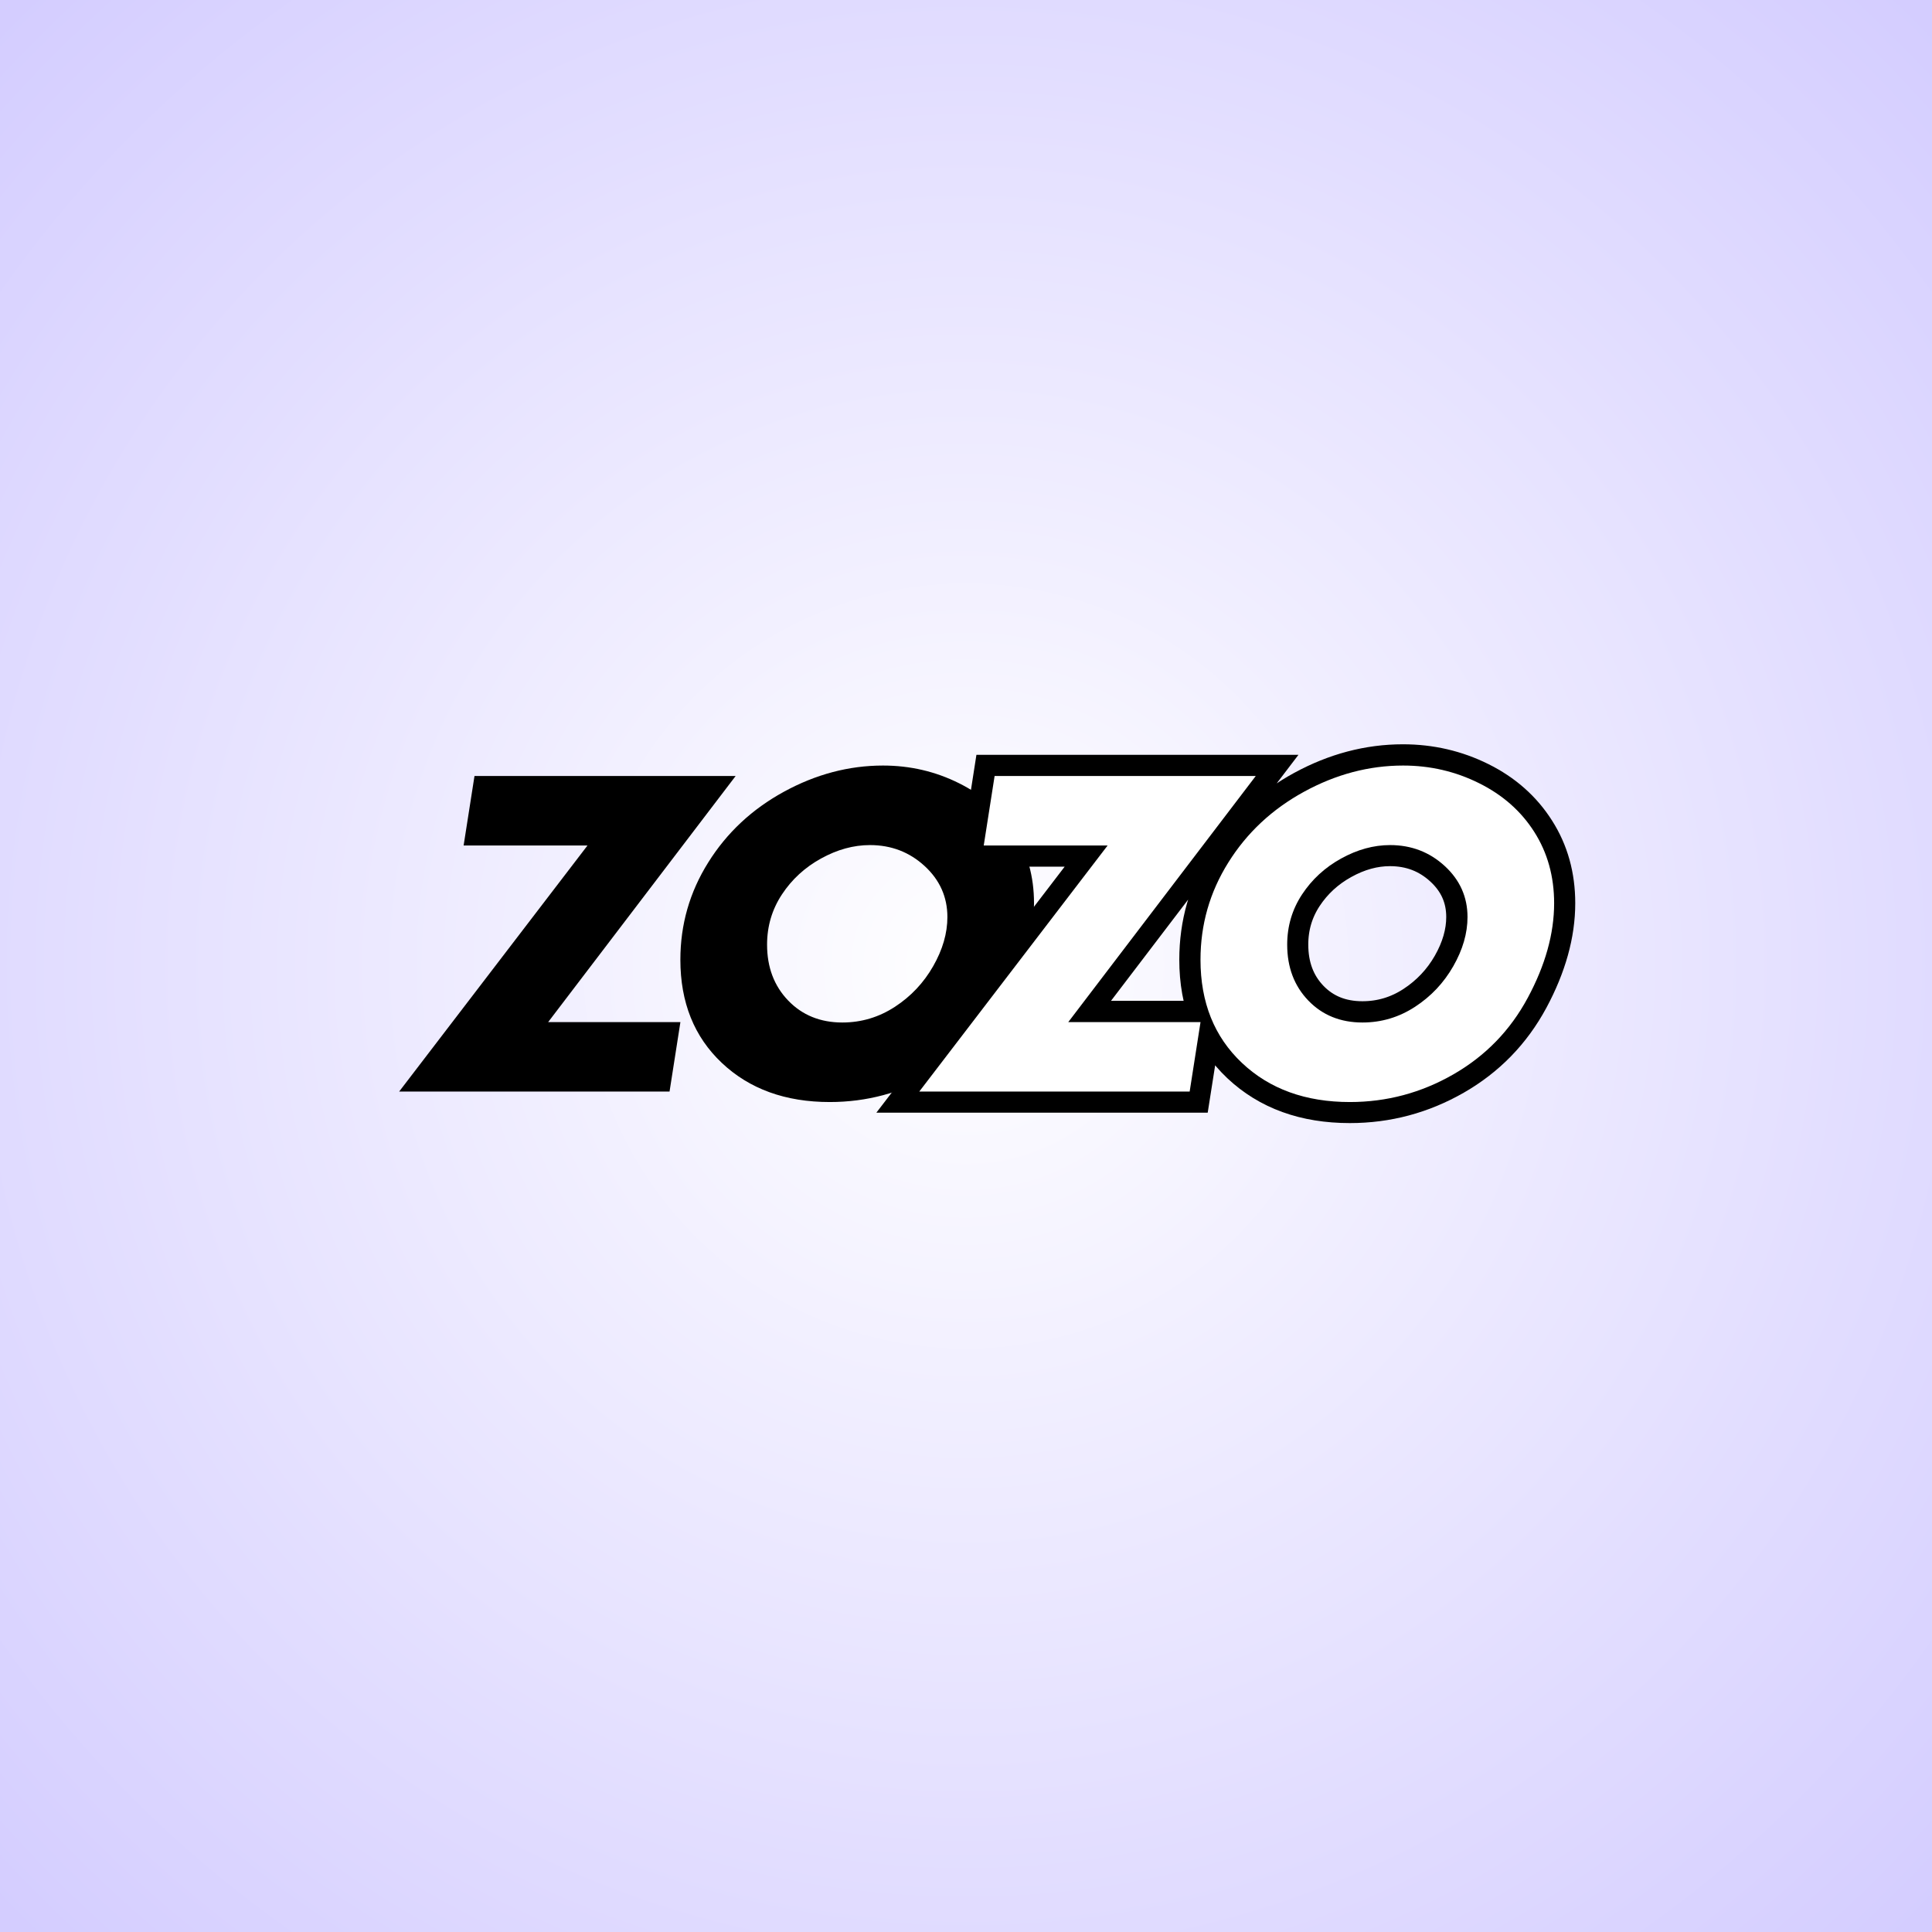 <svg xmlns="http://www.w3.org/2000/svg" xmlns:xlink="http://www.w3.org/1999/xlink" width="500" zoomAndPan="magnify" viewBox="0 0 375 375" height="500" preserveAspectRatio="xMidYMid meet" version="1.0"><defs><g/><radialGradient gradientTransform="matrix(1, 0, 0, 1, 0, 0)" gradientUnits="userSpaceOnUse" r="265.165" cx="187.5" id="fa734e063b" cy="187.5" fx="187.5" fy="187.5"><stop stop-opacity="1" stop-color="rgb(99.867%, 99.846%, 100%)" offset="0"/><stop stop-opacity="1" stop-color="rgb(99.635%, 99.577%, 100%)" offset="0.016"/><stop stop-opacity="1" stop-color="rgb(99.438%, 99.348%, 100%)" offset="0.027"/><stop stop-opacity="1" stop-color="rgb(99.24%, 99.118%, 100%)" offset="0.039"/><stop stop-opacity="1" stop-color="rgb(99.042%, 98.889%, 100%)" offset="0.051"/><stop stop-opacity="1" stop-color="rgb(98.843%, 98.659%, 100%)" offset="0.062"/><stop stop-opacity="1" stop-color="rgb(98.645%, 98.43%, 100%)" offset="0.074"/><stop stop-opacity="1" stop-color="rgb(98.448%, 98.199%, 100%)" offset="0.086"/><stop stop-opacity="1" stop-color="rgb(98.25%, 97.971%, 100%)" offset="0.098"/><stop stop-opacity="1" stop-color="rgb(98.051%, 97.74%, 100%)" offset="0.109"/><stop stop-opacity="1" stop-color="rgb(97.853%, 97.511%, 100%)" offset="0.121"/><stop stop-opacity="1" stop-color="rgb(97.656%, 97.281%, 100%)" offset="0.133"/><stop stop-opacity="1" stop-color="rgb(97.458%, 97.05%, 100%)" offset="0.145"/><stop stop-opacity="1" stop-color="rgb(97.26%, 96.822%, 100%)" offset="0.156"/><stop stop-opacity="1" stop-color="rgb(97.061%, 96.591%, 100%)" offset="0.168"/><stop stop-opacity="1" stop-color="rgb(96.863%, 96.362%, 100%)" offset="0.18"/><stop stop-opacity="1" stop-color="rgb(96.666%, 96.132%, 100%)" offset="0.191"/><stop stop-opacity="1" stop-color="rgb(96.468%, 95.903%, 100%)" offset="0.203"/><stop stop-opacity="1" stop-color="rgb(96.269%, 95.673%, 100%)" offset="0.215"/><stop stop-opacity="1" stop-color="rgb(96.071%, 95.444%, 100%)" offset="0.227"/><stop stop-opacity="1" stop-color="rgb(95.872%, 95.213%, 100%)" offset="0.238"/><stop stop-opacity="1" stop-color="rgb(95.676%, 94.984%, 100%)" offset="0.25"/><stop stop-opacity="1" stop-color="rgb(95.41%, 94.678%, 100%)" offset="0.262"/><stop stop-opacity="1" stop-color="rgb(95.081%, 94.295%, 100%)" offset="0.281"/><stop stop-opacity="1" stop-color="rgb(94.751%, 93.912%, 100%)" offset="0.301"/><stop stop-opacity="1" stop-color="rgb(94.421%, 93.529%, 100%)" offset="0.32"/><stop stop-opacity="1" stop-color="rgb(94.09%, 93.146%, 100%)" offset="0.34"/><stop stop-opacity="1" stop-color="rgb(93.761%, 92.763%, 100%)" offset="0.359"/><stop stop-opacity="1" stop-color="rgb(93.463%, 92.419%, 100%)" offset="0.379"/><stop stop-opacity="1" stop-color="rgb(93.199%, 92.113%, 100%)" offset="0.395"/><stop stop-opacity="1" stop-color="rgb(92.935%, 91.806%, 100%)" offset="0.41"/><stop stop-opacity="1" stop-color="rgb(92.671%, 91.501%, 100%)" offset="0.426"/><stop stop-opacity="1" stop-color="rgb(92.407%, 91.194%, 100%)" offset="0.441"/><stop stop-opacity="1" stop-color="rgb(92.143%, 90.887%, 100%)" offset="0.457"/><stop stop-opacity="1" stop-color="rgb(91.879%, 90.582%, 100%)" offset="0.473"/><stop stop-opacity="1" stop-color="rgb(91.615%, 90.276%, 100%)" offset="0.488"/><stop stop-opacity="1" stop-color="rgb(91.383%, 90.007%, 100%)" offset="0.504"/><stop stop-opacity="1" stop-color="rgb(91.187%, 89.778%, 100%)" offset="0.516"/><stop stop-opacity="1" stop-color="rgb(90.988%, 89.548%, 100%)" offset="0.527"/><stop stop-opacity="1" stop-color="rgb(90.79%, 89.319%, 100%)" offset="0.539"/><stop stop-opacity="1" stop-color="rgb(90.591%, 89.088%, 100%)" offset="0.551"/><stop stop-opacity="1" stop-color="rgb(90.393%, 88.86%, 100%)" offset="0.562"/><stop stop-opacity="1" stop-color="rgb(90.196%, 88.629%, 100%)" offset="0.574"/><stop stop-opacity="1" stop-color="rgb(89.998%, 88.4%, 100%)" offset="0.586"/><stop stop-opacity="1" stop-color="rgb(89.799%, 88.17%, 100%)" offset="0.598"/><stop stop-opacity="1" stop-color="rgb(89.601%, 87.941%, 100%)" offset="0.609"/><stop stop-opacity="1" stop-color="rgb(89.404%, 87.711%, 100%)" offset="0.621"/><stop stop-opacity="1" stop-color="rgb(89.139%, 87.404%, 100%)" offset="0.633"/><stop stop-opacity="1" stop-color="rgb(88.809%, 87.021%, 100%)" offset="0.652"/><stop stop-opacity="1" stop-color="rgb(88.48%, 86.638%, 100%)" offset="0.672"/><stop stop-opacity="1" stop-color="rgb(88.182%, 86.295%, 100%)" offset="0.691"/><stop stop-opacity="1" stop-color="rgb(87.918%, 85.988%, 100%)" offset="0.707"/><stop stop-opacity="1" stop-color="rgb(87.654%, 85.681%, 100%)" offset="0.723"/><stop stop-opacity="1" stop-color="rgb(87.39%, 85.376%, 100%)" offset="0.738"/><stop stop-opacity="1" stop-color="rgb(87.16%, 85.107%, 100%)" offset="0.754"/><stop stop-opacity="1" stop-color="rgb(86.961%, 84.877%, 100%)" offset="0.766"/><stop stop-opacity="1" stop-color="rgb(86.763%, 84.648%, 100%)" offset="0.777"/><stop stop-opacity="1" stop-color="rgb(86.565%, 84.418%, 100%)" offset="0.789"/><stop stop-opacity="1" stop-color="rgb(86.366%, 84.189%, 100%)" offset="0.801"/><stop stop-opacity="1" stop-color="rgb(86.169%, 83.958%, 100%)" offset="0.812"/><stop stop-opacity="1" stop-color="rgb(85.904%, 83.652%, 100%)" offset="0.824"/><stop stop-opacity="1" stop-color="rgb(85.574%, 83.27%, 100%)" offset="0.844"/><stop stop-opacity="1" stop-color="rgb(85.277%, 82.925%, 100%)" offset="0.863"/><stop stop-opacity="1" stop-color="rgb(85.046%, 82.657%, 100%)" offset="0.879"/><stop stop-opacity="1" stop-color="rgb(84.848%, 82.428%, 100%)" offset="0.891"/><stop stop-opacity="1" stop-color="rgb(84.651%, 82.198%, 100%)" offset="0.902"/><stop stop-opacity="1" stop-color="rgb(84.386%, 81.891%, 100%)" offset="0.914"/><stop stop-opacity="1" stop-color="rgb(84.088%, 81.548%, 100%)" offset="0.934"/><stop stop-opacity="1" stop-color="rgb(83.858%, 81.279%, 100%)" offset="0.949"/><stop stop-opacity="1" stop-color="rgb(83.594%, 80.972%, 100%)" offset="0.961"/><stop stop-opacity="1" stop-color="rgb(83.264%, 80.589%, 100%)" offset="0.98"/><stop stop-opacity="1" stop-color="rgb(83.099%, 80.399%, 100%)" offset="1"/></radialGradient></defs><rect x="-37.5" width="450" fill="#ffffff" y="-37.5" height="450" fill-opacity="1"/><rect x="-37.5" fill="url(#fa734e063b)" width="450" y="-37.5" height="450"/><g fill="#000000" fill-opacity="1"><g transform="translate(76.583, 211.873)"><g><path d="M 66.203 -61.25 L 29.812 -13.484 L 55.484 -13.484 L 53.375 0 L 0.891 0 L 37.453 -47.766 L 13.406 -47.766 L 15.516 -61.25 Z M 66.203 -61.25 "/></g></g></g><g fill="#000000" fill-opacity="1"><g transform="translate(125.404, 211.873)"><g><path d="M 75.297 -36.562 C 75.297 -30.656 73.586 -24.531 70.172 -18.188 C 66.766 -11.852 61.945 -6.898 55.719 -3.328 C 49.5 0.242 42.812 2.031 35.656 2.031 C 27.051 2.031 20.066 -0.5 14.703 -5.562 C 9.336 -10.625 6.656 -17.301 6.656 -25.594 C 6.656 -32.414 8.457 -38.707 12.062 -44.469 C 15.664 -50.238 20.566 -54.816 26.766 -58.203 C 32.961 -61.586 39.367 -63.281 45.984 -63.281 C 51.234 -63.281 56.145 -62.141 60.719 -59.859 C 65.301 -57.586 68.875 -54.438 71.438 -50.406 C 74.008 -46.375 75.297 -41.758 75.297 -36.562 Z M 38.094 -13.406 C 41.781 -13.406 45.18 -14.422 48.297 -16.453 C 51.41 -18.484 53.883 -21.109 55.719 -24.328 C 57.562 -27.547 58.484 -30.727 58.484 -33.875 C 58.484 -37.77 57.008 -41.07 54.062 -43.781 C 51.113 -46.488 47.578 -47.844 43.453 -47.844 C 40.266 -47.844 37.098 -46.973 33.953 -45.234 C 30.816 -43.504 28.285 -41.176 26.359 -38.25 C 24.441 -35.332 23.484 -32.086 23.484 -28.516 C 23.484 -24.129 24.848 -20.516 27.578 -17.672 C 30.316 -14.828 33.82 -13.406 38.094 -13.406 Z M 38.094 -13.406 "/></g></g></g><path stroke-linecap="butt" transform="matrix(1.523, 0, 0, 1.523, 177.537, 131.137)" fill="none" stroke-linejoin="miter" d="M 43.461 12.793 L 19.57 44.147 L 36.43 44.147 L 35.037 53.001 L 0.586 53.001 L 24.583 21.648 L 8.802 21.648 L 10.182 12.793 Z M 81.487 29.005 C 81.487 32.877 80.367 36.895 78.128 41.062 C 75.887 45.219 72.725 48.47 68.635 50.814 C 64.547 53.155 60.155 54.327 55.46 54.327 C 49.808 54.327 45.22 52.665 41.697 49.342 C 38.181 46.016 36.425 41.639 36.425 36.205 C 36.425 31.725 37.604 27.594 39.966 23.809 C 42.335 20.017 45.556 17.009 49.626 14.785 C 53.698 12.565 57.898 11.452 62.229 11.452 C 65.683 11.452 68.914 12.201 71.917 13.693 C 74.92 15.186 77.264 17.26 78.949 19.917 C 80.641 22.563 81.487 25.594 81.487 29.005 Z M 57.062 44.198 C 59.483 44.198 61.714 43.534 63.753 42.206 C 65.801 40.87 67.43 39.146 68.635 37.038 C 69.843 34.92 70.445 32.828 70.445 30.761 C 70.445 28.202 69.479 26.03 67.543 24.253 C 65.606 22.473 63.286 21.583 60.575 21.583 C 58.485 21.583 56.406 22.155 54.339 23.302 C 52.282 24.438 50.621 25.966 49.354 27.884 C 48.095 29.802 47.464 31.933 47.464 34.277 C 47.464 37.159 48.359 39.534 50.146 41.4 C 51.944 43.265 54.249 44.198 57.062 44.198 Z M 57.062 44.198 " stroke="#000000" stroke-width="5.4" stroke-opacity="1" stroke-miterlimit="4"/><g fill="#ffffff" fill-opacity="1"><g transform="translate(177.537, 211.873)"><g><path d="M 66.203 -61.25 L 29.812 -13.484 L 55.484 -13.484 L 53.375 0 L 0.891 0 L 37.453 -47.766 L 13.406 -47.766 L 15.516 -61.25 Z M 66.203 -61.25 "/></g></g></g><g fill="#ffffff" fill-opacity="1"><g transform="translate(226.359, 211.873)"><g><path d="M 75.297 -36.562 C 75.297 -30.656 73.586 -24.531 70.172 -18.188 C 66.766 -11.852 61.945 -6.898 55.719 -3.328 C 49.5 0.242 42.812 2.031 35.656 2.031 C 27.051 2.031 20.066 -0.5 14.703 -5.562 C 9.336 -10.625 6.656 -17.301 6.656 -25.594 C 6.656 -32.414 8.457 -38.707 12.062 -44.469 C 15.664 -50.238 20.566 -54.816 26.766 -58.203 C 32.961 -61.586 39.367 -63.281 45.984 -63.281 C 51.234 -63.281 56.145 -62.141 60.719 -59.859 C 65.301 -57.586 68.875 -54.438 71.438 -50.406 C 74.008 -46.375 75.297 -41.758 75.297 -36.562 Z M 38.094 -13.406 C 41.781 -13.406 45.18 -14.422 48.297 -16.453 C 51.41 -18.484 53.883 -21.109 55.719 -24.328 C 57.562 -27.547 58.484 -30.727 58.484 -33.875 C 58.484 -37.77 57.008 -41.07 54.062 -43.781 C 51.113 -46.488 47.578 -47.844 43.453 -47.844 C 40.266 -47.844 37.098 -46.973 33.953 -45.234 C 30.816 -43.504 28.285 -41.176 26.359 -38.25 C 24.441 -35.332 23.484 -32.086 23.484 -28.516 C 23.484 -24.129 24.848 -20.516 27.578 -17.672 C 30.316 -14.828 33.82 -13.406 38.094 -13.406 Z M 38.094 -13.406 "/></g></g></g></svg>